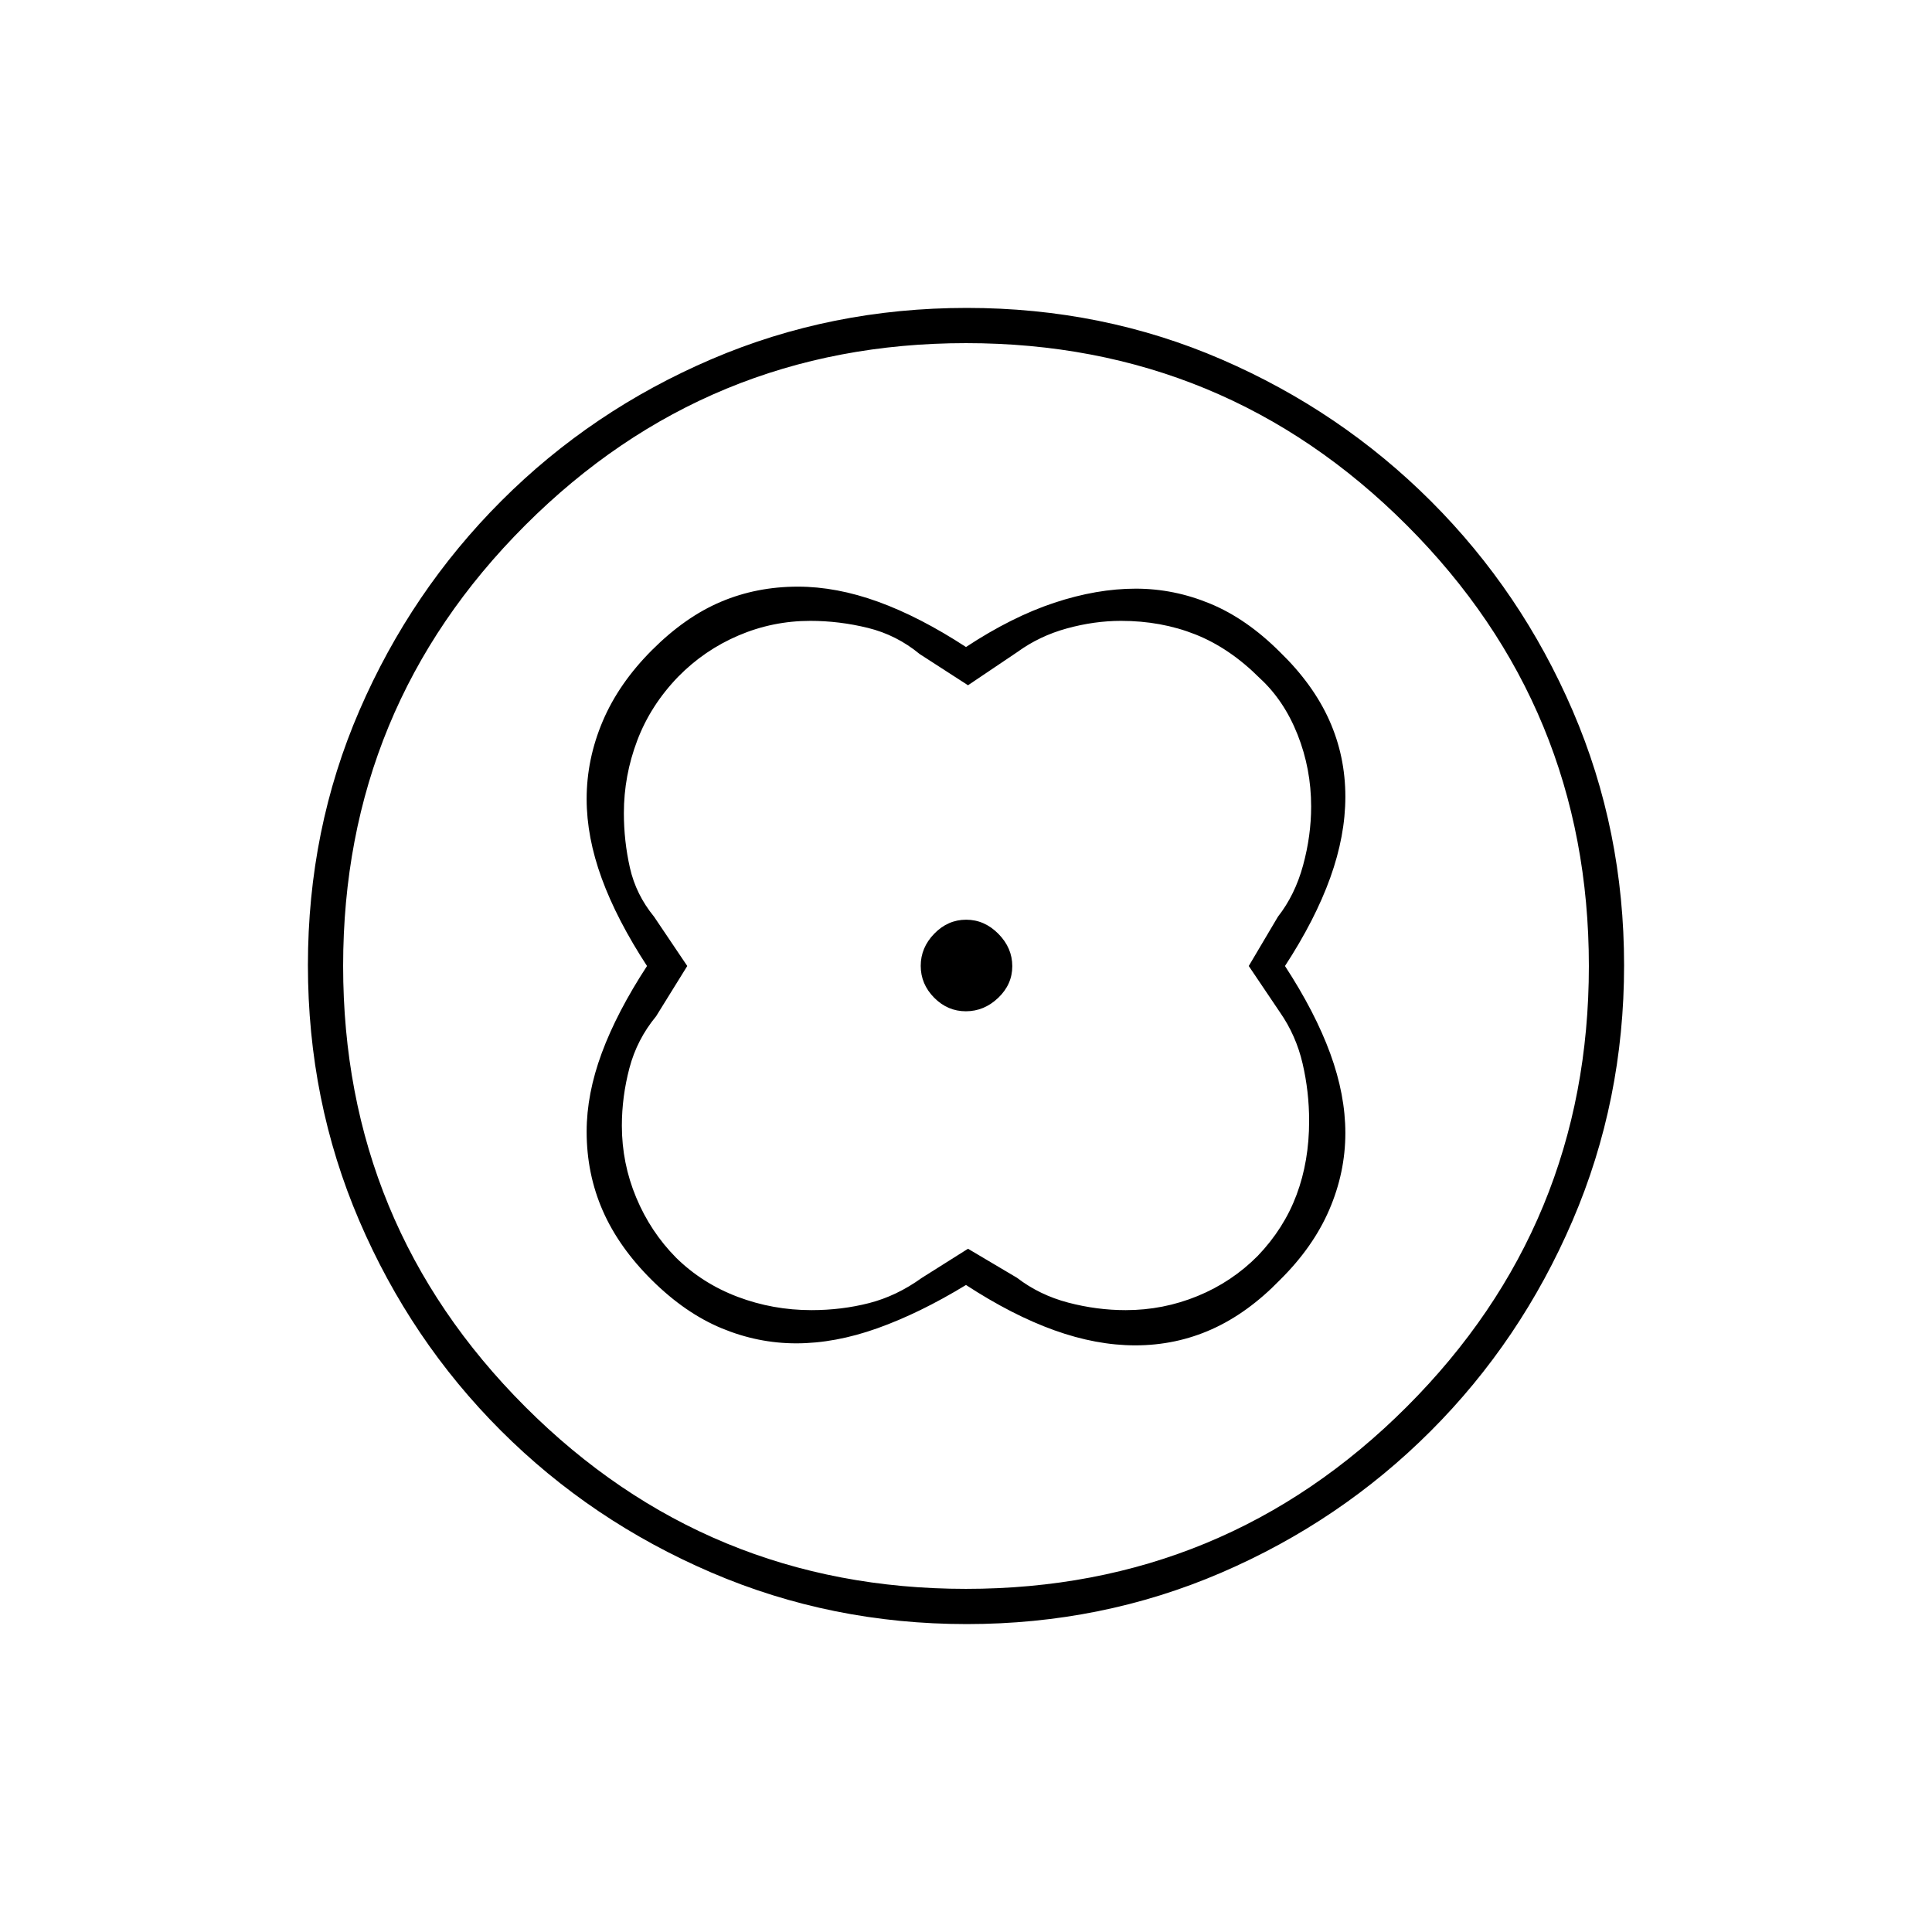 <svg xmlns="http://www.w3.org/2000/svg" height="20" viewBox="0 -960 960 960" width="20"><path d="M480-638.5q-23-15-43.69-22.5-20.69-7.5-39.85-7.5-20.45 0-38.2 7.5-17.76 7.5-34.26 24-16.5 16.5-24.5 35.34-8 18.83-8 38.66 0 18.98 7.5 39.49T321.5-480q-15 23-22.5 43.28t-7.5 39.02q0 20.99 8 39.26 8 18.28 24.5 34.61T358.56-300q18.05 7.5 37.07 7.5 19.37 0 40.37-7.5 21-7.5 44-21.5 23 15 43.88 22.5 20.87 7.5 40.23 7.5 20.18 0 38.03-8Q620-307.5 636-324q16.5-16.3 24.5-34.87 8-18.57 8-38.13 0-18.98-7.5-39.49T638.5-480q15-23 22.5-43.88 7.5-20.87 7.5-40.23 0-20.18-8-38.03Q652.5-620 636-636q-16.5-16.5-34.56-24-18.05-7.5-37.07-7.5-19.37 0-40.52 7.02-21.16 7.02-43.85 21.98Zm1 299L458-325q-12.5 9-26.16 12.5-13.67 3.5-28.64 3.5-19.2 0-36.7-6.63Q349-322.25 336-335q-12.75-12.87-19.87-29.94Q309-382 309-400.65q0-14.35 3.75-28.6Q316.5-443.5 326-455l15.5-25-16.5-24.5q-9-11-12-24.32-3-13.31-3-27.18 0-18.51 6.63-36.02 6.62-17.51 20.37-31.74 13-13.24 30-20.49 17-7.25 35.65-7.25 14.35 0 28.6 3.5 14.25 3.5 25.75 13l24 15.5 24.5-16.5q11-8 24.66-11.75 13.67-3.75 26.84-3.75 20 0 37 6.75T626-623q12 11 18.75 28t6.75 35.78q0 14.46-4 29.17T635-504.5L620.5-480l15.5 23q8 11.5 11.25 25.47 3.25 13.97 3.25 28.53 0 20-6.25 36.71T625-336q-12.87 13-29.94 20-17.06 7-35.71 7-14.35 0-28.6-3.75-14.25-3.75-25.4-12.32L481-339.5Zm-1.08-118q9.08 0 16.08-6.67 7-6.68 7-15.75 0-9.08-6.92-16.08-6.93-7-16-7-9.08 0-15.83 6.92-6.75 6.93-6.75 16 0 9.08 6.67 15.83 6.68 6.75 15.75 6.75Zm.42 304.5q-67.25 0-126.91-25.63-59.67-25.63-104.55-70.5Q204-294 178.5-353.48 153-412.96 153-480.39q0-67.52 25.63-126.68 25.63-59.17 70.5-104.05Q294-756 353.48-781.5 412.96-807 480.39-807q67.52 0 126.68 25.63 59.17 25.63 104.05 70.5Q756-666 781.5-606.75 807-547.5 807-480.34q0 67.25-25.63 126.91-25.63 59.67-70.5 104.55Q666-204 606.75-178.5 547.5-153 480.34-153Zm-.37-17.5q128.53 0 219.03-90.47 90.5-90.46 90.5-219 0-128.53-90.47-219.03-90.46-90.5-219-90.5-128.53 0-219.03 90.47-90.5 90.46-90.5 219 0 128.53 90.47 219.03 90.46 90.5 219 90.5ZM480-480Z"/></svg>